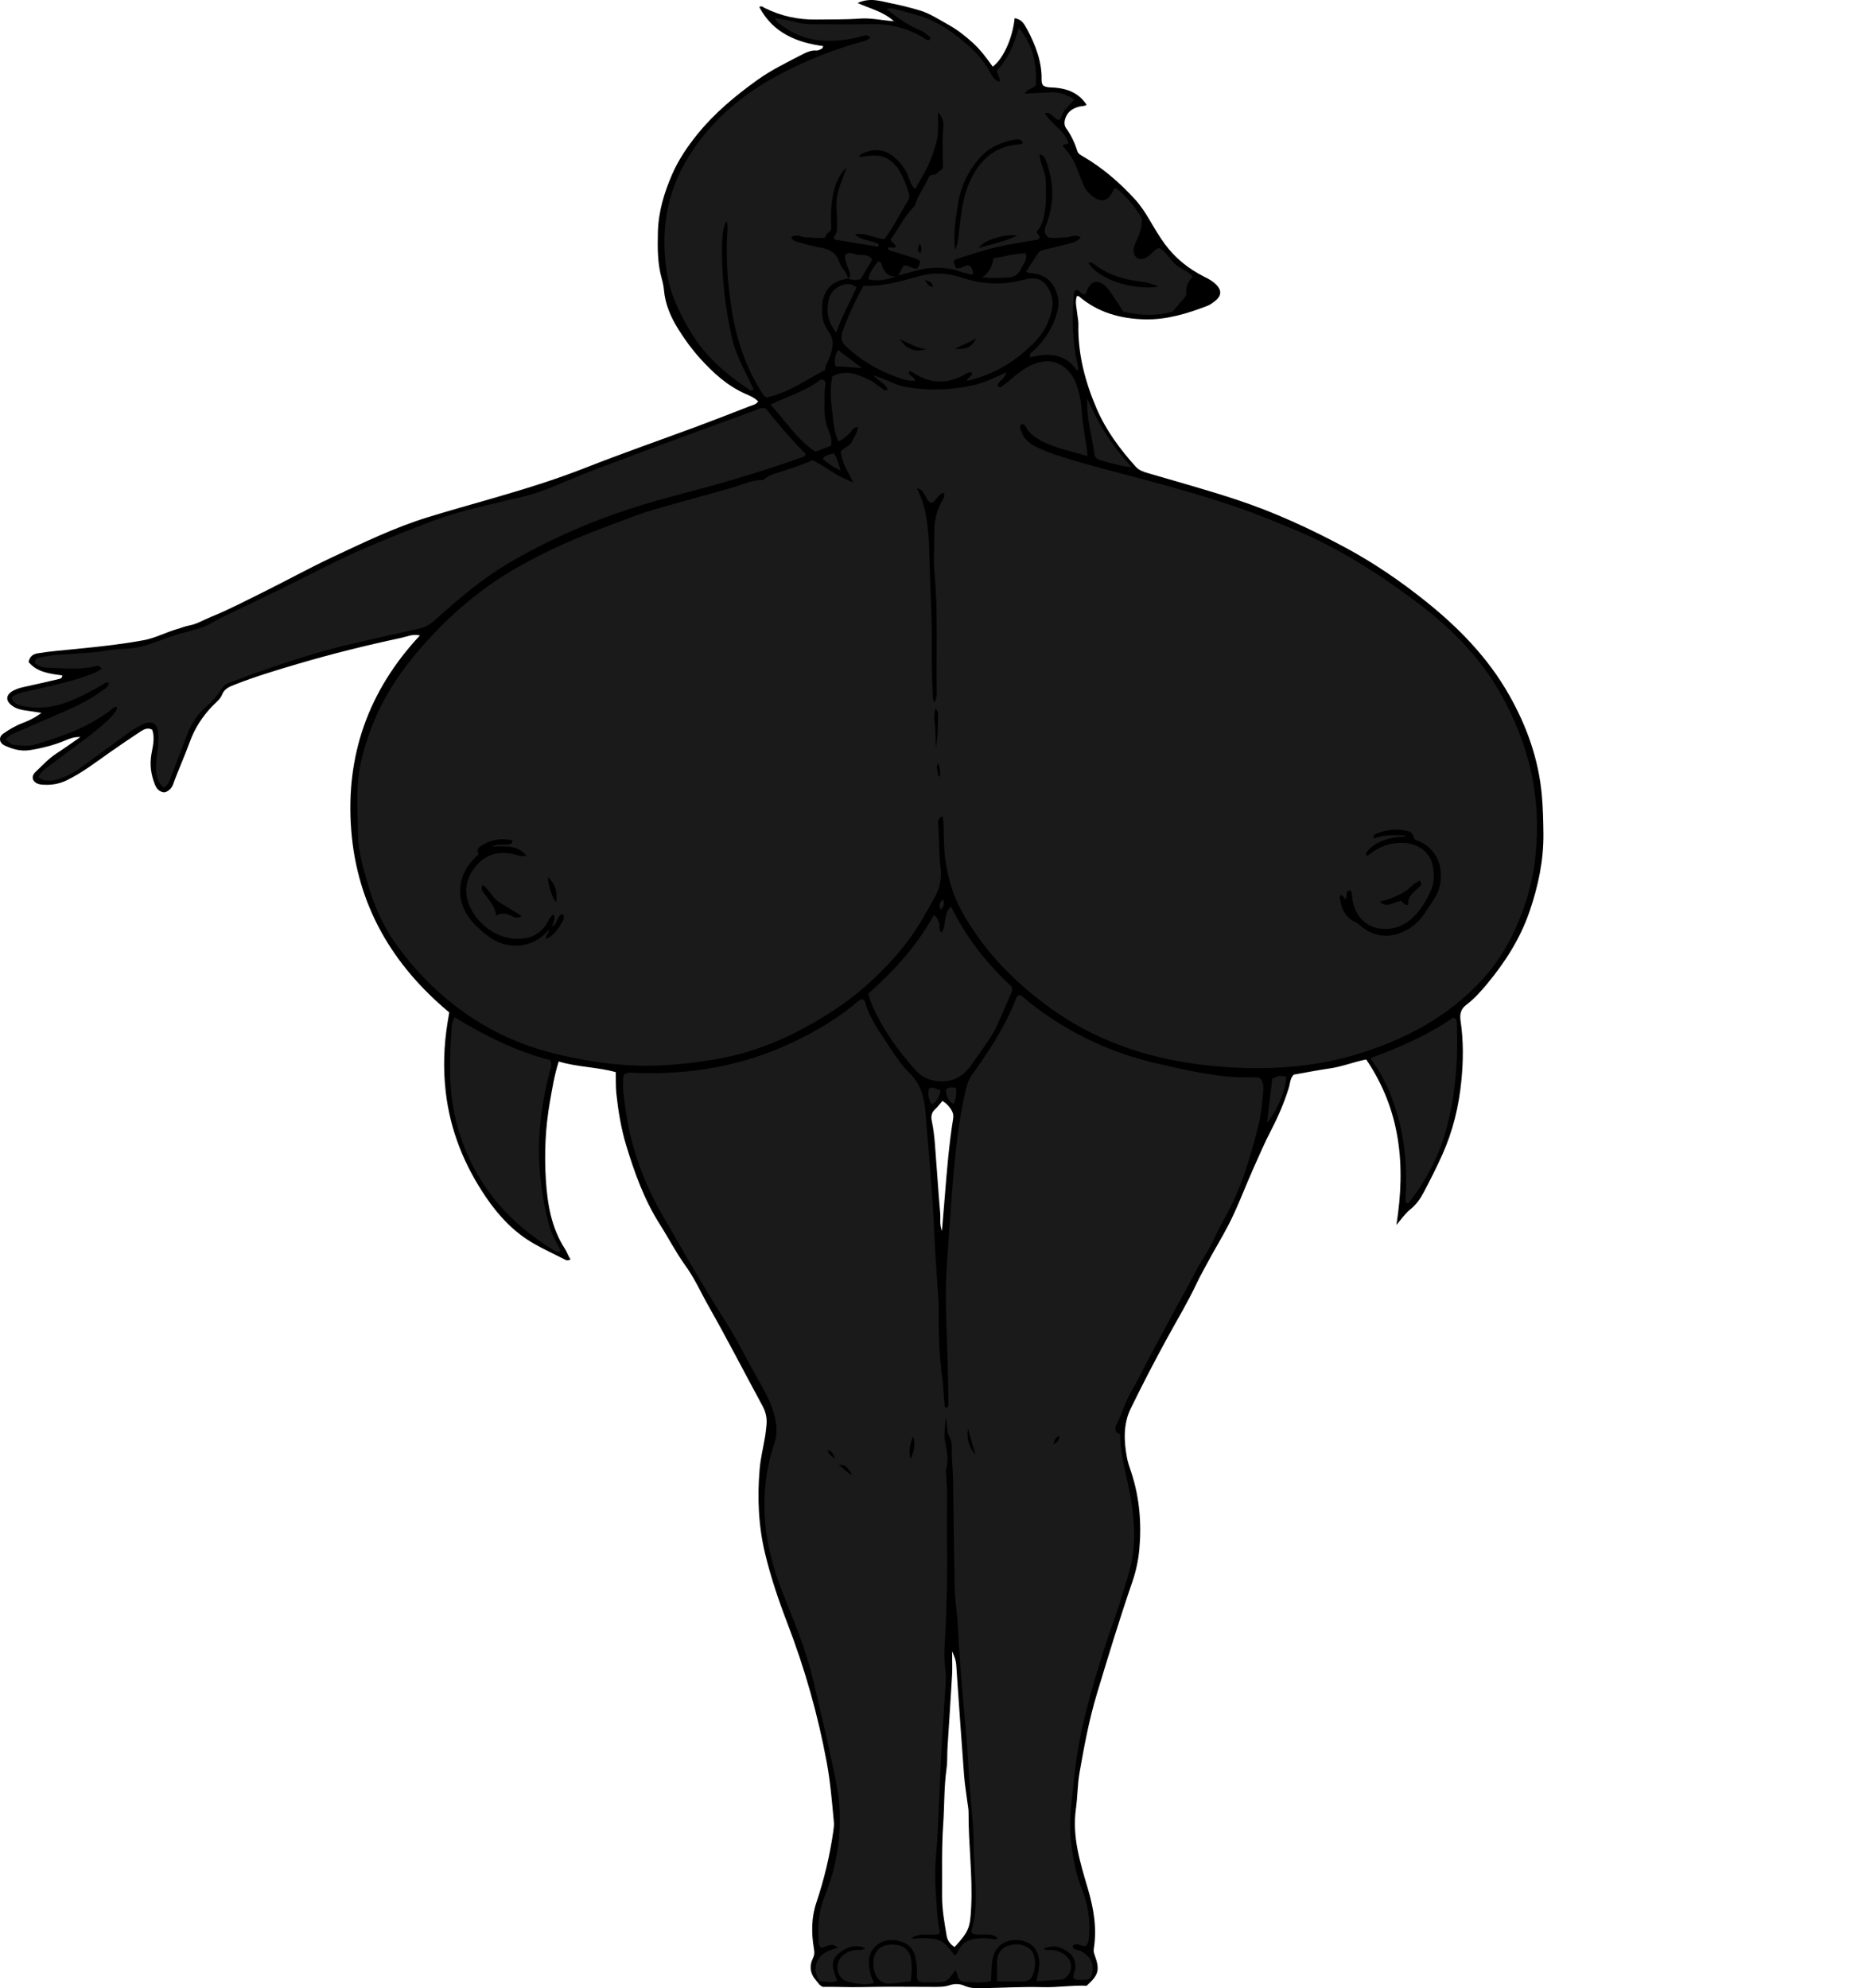 <?xml version="1.0" encoding="utf-8"?>
<!-- Generator: Adobe Illustrator 24.1.2, SVG Export Plug-In . SVG Version: 6.00 Build 0)  -->
<svg version="1.1" id="Layer_1" xmlns="http://www.w3.org/2000/svg" xmlns:xlink="http://www.w3.org/1999/xlink" x="0px" y="0px"
	 width="1590.76" height="1691.54" viewBox="0 0 1590.76 1691.54" style="enable-background:new 0 0 1590.76 1691.54;" xml:space="preserve">
<style type="text/css">
	.st0{fill:#1A1A1A;}
</style>
<g>
	<path d="M924.4,1689.38c-12.3-0.58-24.75,1.55-37.4,1.2c-17.28-0.48-34.59,0.55-51.89,0.92c-5.01,0.11-9.93,0.04-14.69-2.11
		c-4.08-1.84-8.7-1.78-12.73-0.44c-4.63,1.54-9.17,1.4-13.8,1.4c-20,0.02-40-0.36-59.99,0.15c-11.6,0.29-23.15-0.34-34-0.19
		c-3.03-1.27-3.98-3.55-5.51-5.25c-5.25-5.83-6.17-12.34-2.72-19.37c1.23-2.51,1.25-4.82,0.76-7.63
		c-2.29-13.18-2.3-26.48,1.97-39.22c6.68-19.93,11.53-40.22,14.49-60.99c0.37-2.62,0.7-5.32,0.45-7.93
		c-1.57-16.84-2.95-33.71-6.02-50.38c-7.49-40.65-18.76-80.18-33.59-118.77c-7.39-19.23-13.99-38.77-18.84-58.84
		c-5.76-23.85-6.77-48.05-4.65-72.36c0.81-9.22,3.09-18.31,4.61-27.48c0.54-3.28,0.88-6.59,1.19-9.9
		c0.54-5.77-0.64-11.04-3.48-16.26c-15.24-28.05-29.78-56.48-45.53-84.23c-6.63-11.68-12.04-24.03-20.03-35.06
		c-7.98-11.01-14.21-23.26-21.54-34.76c-13.34-20.94-21.66-43.95-28.79-67.52c-4.35-14.37-6.74-29.09-8.36-43.94
		c-0.64-5.9-0.36-11.9-0.51-18.29c-16.12-4.47-32.51-4.2-48.52-9.06c-3.79,11.93-5.5,23.05-7.46,34.1
		c-3.91,22.06-4.89,44.38-3.47,66.61c1.31,20.52,4.64,40.91,16.31,58.81c1.77,2.72,2.57,6.08,4.69,8.6c-2.27,2-4,0.78-5.75-0.11
		c-8.3-4.22-16.77-8.14-24.87-12.71c-17.19-9.68-30.37-23.74-41.32-39.85c-18.39-27.06-30.38-56.56-34.22-89.39
		c-2.34-20.02-1.64-39.73,1.58-59.49c0.43-2.61,0.87-5.21,1.39-8.31c-48.61-40.48-78.45-91.43-83.39-155.25
		c-4.9-63.31,14.58-118.49,58.44-165.48c-6.14-1.49-11.06,1.03-15.99,2.08c-29.6,6.31-58.99,13.6-88.01,22.16
		c-18.15,5.36-36.32,10.8-53.96,17.79c-4.37,1.73-8.44,3.38-10.37,8.41c-1.44,3.73-4.88,6.25-7.68,9.12
		c-8.87,9.09-15.55,19.25-19.94,31.5c-4.35,12.12-9.85,23.89-14.17,36.09c-1.21,3.42-5.54,6.78-8.09,6.3
		c-3.5-0.67-5.76-2.99-7.11-6.33c-3.47-8.52-4.7-17.21-3.05-26.36c1.21-6.74,3.04-13.55,0.64-20.53c-3.99-2.16-7.26-0.26-10.27,1.73
		c-8.87,5.88-17.69,11.83-26.39,17.95c-11.69,8.23-23.03,16.99-35.97,23.29c-6.13,2.99-12.59,4.2-19.37,3.82
		c-1.33-0.08-2.68-0.11-3.96-0.43c-5.76-1.45-7.63-6.34-3.36-10.38c5.77-5.46,11.14-11.42,17.91-15.82
		c6.4-4.15,12.6-8.62,20.33-13.95c-5.88-0.23-9.51,1.52-13.19,3.04c-9.58,3.94-19.54,6.47-29.77,8.09
		c-7.59,1.21-14.57-0.74-21.29-3.83c-4.85-2.23-5.63-7.21-1.37-10.19c5.08-3.55,10.42-6.76,16.33-8.99
		c5.52-2.08,10.85-4.64,16.12-8.67c-4.3-0.66-8.6-1.44-12.92-1.96c-4.01-0.49-7.86-1.41-11.26-3.64c-6.72-4.41-6.47-9.92,0.61-13.5
		c2.67-1.35,5.48-2.27,8.46-2.9c10.08-2.13,20.1-4.52,30.13-6.84c1.29-0.3,2.57-0.72,2.81-2.97c-10.44-1.62-21.43-2.47-28.76-11.51
		c1.02-5.01,4.07-6.75,7.87-7.36c5.24-0.84,10.51-1.56,15.79-2.07c24.8-2.43,49.62-4.56,74.18-9.06c9.92-1.82,18.75-6.68,28.33-9.42
		c3.5-1,6.82-2.43,10.48-3.11c6.56-1.22,12.29-4.81,18.41-7.28c15.13-6.13,29.54-13.69,44.12-20.9
		c19.98-9.88,39.51-20.7,59.68-30.16c26.48-12.43,52.88-25.19,80.94-33.83c18.09-5.57,36.34-10.64,54.53-15.9
		c26.82-7.76,53.47-15.9,79.51-26.16c31.55-12.42,63.62-23.54,95.41-35.35c14.64-5.44,29.19-11.12,43.73-16.81
		c2.69-1.05,5.85-1.46,7.67-4.25c-3.11-3.22-7.22-4.84-11.12-6.58c-15.26-6.8-27.15-17.7-38.2-29.91
		c-6.97-7.7-13.01-15.99-18.48-24.73c-6.42-10.24-11.22-21.12-12.34-33.38c-0.3-3.28-0.97-6.57-1.87-9.74
		c-3.68-12.99-3.62-26.2-3.3-39.56c0.42-17.31,5.26-33.4,12.01-49.01c5.44-12.58,13.11-23.9,21.72-34.53
		c14.56-17.97,32.2-32.62,50.88-46.03c12.18-8.75,25.74-15.21,39-22.12c3.5-1.82,7.22-3.25,11.44-2.94
		c1.49,0.11,3.12-0.94,4.59-1.66c0.44-0.22,0.56-1.1,1.01-2.1c-22.97-3.11-42.81-11.37-54.33-33.14c1.72-1.58,3.14,0.02,4.39,0.64
		c13.97,7.01,28.74,10.16,44.34,9.9c12.29-0.21,24.59,0.1,36.88-0.81c9.33-0.69,18.51,1.51,28.83,2.27
		c-8.7-8.06-19.42-10.42-30.92-15.51c10.86-4.89,19.35-1.59,27.72,0.07c8.46,1.68,16.87,3.75,25.13,6.21
		c8.67,2.58,16.22,7.68,24.08,11.99c7.59,4.17,14.42,9.52,20.86,15.34c6.69,6.05,12.02,13.25,17.23,20.52
		c8.93-6.49,16.94-24.42,18.63-41.2c5.74,0.67,8.33,5.09,10.63,9.45c7.05,13.36,12.56,27.22,12.31,42.71
		c-0.02,0.99,0.05,2,0.25,2.97c0.13,0.62,0.56,1.18,1.01,2.07c3,2.07,6.76,1.53,10.33,1.88c10.68,1.04,20.04,4.51,26.7,14.61
		c-2,1.34-4.29,0.98-6.3,1.52c-4.96,1.34-9.13,3.6-11.35,8.79c-1.46,3.4-1.66,6.99,0.19,9.55c4.36,6.04,7.38,12.56,9.61,19.59
		c0.74,2.33,3,3.41,5.04,4.6c16.52,9.66,30.83,22.08,43.72,36.1c5.15,5.6,9.32,12.08,13.19,18.7c3.86,6.6,7.76,13.22,12.27,19.38
		c8.99,12.29,20.62,21.58,34.26,28.32c3,1.48,5.88,3.09,8.4,5.32c6.23,5.51,6.16,10.56-0.36,15.5c-1.84,1.39-3.79,2.81-5.92,3.63
		c-17.14,6.6-34.57,11.94-53.24,11.51c-20.87-0.49-40.02-5.82-56.19-19.7c-0.19-0.17-0.61-0.07-1.59-0.16
		c-1.86,5.04-0.15,10.22,0.31,15.23c0.26,2.93,1.02,5.86,0.95,8.87c-0.54,25.09,5.67,48.76,15.47,71.57
		c7.96,18.54,19.83,34.57,33.26,49.5c2.84,3.15,6.48,4.35,10.39,5.5c24.9,7.3,49.94,14.21,74.58,22.31
		c32.59,10.72,63.64,25,93.91,41.31c24.18,13.03,46.6,28.44,67.88,45.47c27.96,22.37,52.81,47.84,70.7,79.27
		c15.14,26.6,25.29,54.92,28.05,85.59c0.98,10.92,1.25,21.95,1.36,32.83c0.23,22.69-4.47,44.8-11.88,66.34
		c-7.92,23.01-20.74,43.05-36.18,61.6c-5.32,6.4-10.88,12.58-17.56,17.66c-4.63,3.52-5.75,7.71-4.83,13.88
		c2.52,16.83,2.31,33.91,0.64,50.82c-2.14,21.59-7.19,42.62-16.09,62.5c-4.89,10.92-10.31,21.63-15.9,32.22
		c-2.93,5.55-6.45,10.69-11.65,14.76c-4.06,3.18-7.01,7.76-11.63,13.06c8.12-50.9,3.47-97.8-25.68-140.78
		c-10.36,2-20.24,6.07-30.72,7.57c-10.19,1.47-20.31,3.49-30.86,5.33c-3.18,2.87-3.1,7.58-4.36,11.57
		c-3.83,12.09-8.69,23.65-14.54,34.91c-5.82,11.2-10.84,22.83-15.97,34.38c-7.01,15.8-12.98,32.12-20.92,47.43
		c-5.79,11.17-12.49,21.95-18.39,33.13c-2.8,5.3-5.79,10.5-8.33,15.92c-7.5,15.97-16.6,31.07-25.06,46.52
		c-10.86,19.85-21.29,39.95-31.19,60.29c-6.5,13.35-5.78,27.77-3.12,42.02c0.79,4.23,2.35,8.32,3.69,12.43
		c6.92,21.19,8.77,42.96,6.79,65.01c-0.86,9.57-2.9,19.04-6.06,28.21c-10.83,31.4-20.45,63.18-30.06,94.98
		c-6.66,22.03-10.8,44.48-14.76,67.01c-1.78,10.1-1.64,20.53-3.08,30.71c-3.38,23.83,3.69,46.12,10.23,68.3
		c4.97,16.86,7.76,33.58,4.94,50.99c-0.35,2.15,0.28,3.84,0.95,5.73C935.73,1675.98,934.57,1680.23,924.4,1689.38z M809.95,1404.82
		c0,8.37,0.29,14.37-0.05,20.33c-1.18,20.51-2.61,41-3.88,61.5c-0.37,5.97,0.01,12.02-0.81,17.92c-2.21,15.81-1.77,31.77-2.87,47.64
		c-1.4,20.2-0.79,40.55-0.94,60.84c-0.08,11.32,1.98,22.41,3.83,33.53c0.76,4.61,3.21,7.51,6.79,9.89
		c12.37-13.39,13.28-16.74,14.14-33.97c1.34-26.94-2.39-53.71-2.24-80.59c0.02-2.96-0.65-5.93-1.02-8.89
		c-0.94-7.55-2.23-15.07-2.79-22.64c-2.36-31.39-4.53-62.79-6.69-94.19C813.19,1412.84,812.16,1409.83,809.95,1404.82z
		 M801.66,936.63c-2.01,2.34-3.7,4.8-5.87,6.71c-3.41,3.01-4.02,6.26-3.07,10.69c1.37,6.45,2.08,13.08,2.62,19.68
		c1.57,19.49,2.76,39.02,4.46,58.5c0.39,4.45-0.71,9.1,1.47,15.08c0.94-11.23,1.77-20.76,2.53-30.29c1.73-21.81,3.54-43.61,7-65.22
		c0.54-3.36-0.26-5.76-2-8.32C806.93,940.72,804.73,938.41,801.66,936.63z"/>
	<path class="st0" d="M801.98,694.39c-3.91,1.7-4.2,3.91-3.97,6.36c1.18,12.59,0.51,25.27,2.18,37.87
		c1.2,9.11-1.15,18.15-5.66,25.99c-6.47,11.22-12.56,22.67-20.23,33.22c-8.07,11.09-17.08,21.18-26.85,30.79
		c-11.2,11.02-23.24,20.98-36.23,29.61c-31.61,20.99-65.59,36.89-103.32,43.09c-23.95,3.94-48.03,6.36-72.52,4.96
		c-20.71-1.18-40.82-4.49-60.96-9.3c-23.23-5.54-44.99-13.97-65.38-26.34c-29.49-17.89-53.82-41.26-73.53-69.38
		c-10.97-15.65-18.07-33.3-23.33-51.62c-3.58-12.46-7.3-24.97-7.55-38.09c-0.28-14.63-1.08-29.31-0.29-43.89
		c0.87-16,5.35-31.38,10.84-46.49c10.89-29.98,28.97-55.25,50.38-78.42c21.8-23.6,46.32-43.93,74.26-59.87
		c25.18-14.37,51.63-26.01,78.88-35.95c13.73-5.01,27.22-10.64,41.37-14.49c20.82-5.68,41.55-11.7,62.36-17.44
		c8.61-2.38,16.75-6.63,25.97-6.63c1.45,0,2.28-1.15,3.36-1.9c1.62-1.13,3.36-2.23,5.22-2.82c11.69-3.75,23.45-7.29,34.25-12.19
		c11.48,5.89,20.84,14.11,34.57,18.78c-4.76-9.74-10.02-17.09-10.56-26.54c3.15-2.98,8.07-4.35,10.08-8.96
		c1.55-3.54,4.19-6.67,4.39-11.48c-4.41,0.37-5.4,4.07-7.65,6.03c-2.5,2.19-4.84,4.55-8.7,6.27c-4.45-8.75-4.37-18.38-5.64-27.67
		c-1.26-9.23-1.5-18.47,0.29-27.7c11.63-6.03,21.77-1.72,31.7,3.06c3.55,1.71,6.54,4.57,9.9,6.71c1.52,0.97,2.79,3.1,5.65,1.57
		c-1.95-5.22-7.38-7.03-12.52-12.21c11.02,2.98,18.88,8.45,28.16,9.99c9.51,1.57,18.91,2.27,28.57,1.98
		c9.71-0.29,19.13-1.47,28.6-3.59c9.51-2.13,18.04-6.47,27.7-10.86c-0.53,5.68-6.93,6.99-7.07,11.65c1.93,1.86,3.32,0.54,4.55-0.42
		c3.67-2.87,7.25-5.84,10.84-8.81c4.63-3.84,9.53-7.18,15.17-9.46c18.06-7.29,31.28,3.01,36.42,17.33
		c2.61,7.27,4.1,14.84,4.57,22.44c0.65,10.68,2.54,21.13,4.25,31.64c0.31,1.9,0.31,3.84,0.54,6.86
		c-14.41-4.59-28.54-6.77-40.98-14.01c-4.6-2.68-8.88-5.94-11.44-10.87c-0.62-1.19-1.28-2.33-3.09-2.4
		c-1.95,0.48-2.13,2.23-1.64,3.81c2.03,6.59,5.66,11.57,12.2,14.88c11.08,5.61,22.87,9.12,34.61,12.64
		c17.82,5.33,35.89,9.79,53.86,14.61c29.22,7.83,58.37,15.84,86.94,25.86c15.09,5.29,29.77,11.51,44.55,17.55
		c37.59,15.37,71.47,37.1,103.8,61.12c30.39,22.58,56.89,49.26,75.05,83.09c18.08,33.67,28.55,69.33,28.57,107.92
		c0.01,20.5-2.06,40.62-8,60.15c-8.22,26.99-20.44,51.74-40.14,72.7c-28.46,30.28-63.62,48.88-102.59,61.05
		c-27.78,8.68-56.34,12.46-85.55,12.54c-27.77,0.07-55.16-2.54-82.16-8.65c-24.09-5.44-47.25-13.93-68.96-25.68
		c-17.29-9.35-33.2-21.02-48.14-33.82c-21.66-18.56-39.73-40.13-53.7-65.16c-7.78-13.93-11.89-28.78-14.11-44.4
		c-1.36-9.62-1.15-19.26-1.41-28.91C802.66,699.84,802.3,697.59,801.98,694.39z M469.87,788.23c-0.12-3.28,3.53-6.3,0.87-10.4
		c-3.49,2.68-4.38,6.45-6.5,9.33c-5,6.78-11.28,10.69-19.98,11.41c-20.21,1.68-36.5-11.27-43.82-25.72
		c-5.91-11.66-4.9-23.62,2.77-33.99c7.85-10.61,18.75-15.16,32.34-12.48c3.73,0.73,7.48,2.8,12.32,1.54
		c-4.74-5.56-10.44-7.54-16.81-7.86c-4.31-0.21-8.65-0.01-12.98,0.01c4.69-2.25,9.77-1.16,14.66-1.69c1.76-0.19,3.23-0.68,3.07-3.41
		c-9.73-2.38-18.74-0.55-27.07,4.99c-2.5,1.67-3.45,3.96-1.4,6.72c-19.89,16.51-21.36,41.75-3.35,59.93
		c3.71,3.75,7.78,7.21,12,10.39c15.1,11.39,38.05,10.19,50.68-5.98c1.44,2.8-3.71,4.34-1.74,7.89c5.83-3.28,9.5-7.81,12.37-12.97
		c1.33-2.4,3.56-4.92,1.68-8.17c-2.5-0.16-3.23,1.7-4.23,3.34C473.25,783.57,472.86,786.79,469.87,788.23z M1140.65,761.66
		c-0.36,0.54-1.06,1.11-1,1.56c1.27,8.82,3.91,16.79,12.83,21.02c2.07,0.98,3.99,2.44,5.74,3.94c15.51,13.31,35.11,7.98,46.98-3.15
		c6.2-5.81,9.89-13.3,14.66-20.08c9.73-13.85,8.7-40.05-12.58-49.16c-1.7-0.73-4.09-1.11-4.55-3.36c-1.05-5.18-5.44-5.59-9.2-6.14
		c-8.04-1.17-15.91,0.08-23.41,3.26c-1.2,0.51-2.29,1.28-1.58,3.76c8.72-3.17,17.8-3.01,27.7-2.58c-2.81,1.95-5.16,0.99-7.34,1.31
		c-9.75,1.42-18.83,4.26-25.57,12.02c-0.98,1.13-2.44,2.45-0.13,4.07c1.83-1.32,3.67-2.72,5.58-4.04c7.69-5.28,16.35-7.34,25.5-6.99
		c12.14,0.46,22.13,8.04,24.31,18.6c1.42,6.86,1.91,14.06-0.89,20.67c-4.42,10.46-10.19,20.2-19.42,27.25
		c-15.76,12.03-43.02,8.88-47.71-17.69c-0.49-2.8,0.17-5.95-1.9-8.56c-4.64,0.51-2.38,5.29-3.95,7.41
		C1142.6,764.05,1142.8,761.46,1140.65,761.66z M794.74,597.92c2.75-5.2,2.11-8.91,2.06-12.42c-0.44-32.91,1.12-65.84-1.9-98.73
		c-1.03-11.2,0.09-22.59-0.1-33.89c-0.15-9.21,1.75-17.81,6.06-25.93c1.19-2.24,3.22-4.33,2.05-7.54
		c-5.45,0.52-6.14,7.68-10.99,8.33c-3.07-1.54-3.81-4.25-5.13-6.51c-1.41-2.41-2.52-5.07-6.91-5.75c4.81,9.24,7.29,18.16,8.51,27.34
		c1.05,7.89,1.89,15.86,2.04,23.8c0.59,29.93,2.69,59.81,2.22,89.77c-0.19,12.3,0.49,24.61,0.83,36.92
		C793.53,594.27,793.99,595.2,794.74,597.92z M422.05,779.03c4.67-2.7,8.59-1.97,12.56-0.03c2.59,1.26,5.37,2.88,9.12,0.37
		c-6.13-3.81-11.85-7.61-17.81-10.99c-6.55-3.72-9.43-11-15.2-15.63c-2.4,3.78,0.19,6.07,1.87,8.32
		C416.54,766.36,421.14,771.21,422.05,779.03z M1207.8,749.18c-5.69,2.33-9.31,7.83-14.78,10.63c-5.91,3.02-11.91,5.7-19.32,7.21
		c6.84,6.58,12.16-0.68,18.65-0.29c1.22,0.52,1.55,4.03,5.74,2.95c-1.13-6.98,4.36-10.57,8.98-14.83
		C1208.42,753.61,1210.01,751.92,1207.8,749.18z M795.93,602.45c-2.22,7.21-0.6,12.42-0.32,17.65c0.29,5.41,0.3,10.83,0.43,16.25
		c1.87-9.97,1.9-19.89,1.82-29.82C797.85,605.7,797.11,604.88,795.93,602.45z M466.06,746.15c0.23,7.37,3.71,17.96,7.09,21.58
		C474.26,757.89,472.3,751.95,466.06,746.15z M797.78,649.48c-1.35,2.66-0.56,4.56-0.19,6.42c0.31,1.55-0.41,3.51,1.8,5.13
		C799.78,656.8,800.13,653.31,797.78,649.48z"/>
	<path class="st0" d="M743.53,1687.11c-7.99,2.02-15.63,0.44-22.87-1.4c-9.08-2.31-11.15-16.06-3.75-22.11
		c3.38-2.77,7.3-4.56,11.85-4.74c2.24-0.09,4.68,0.73,7.36-1.6c-9.05-3.29-16.36-0.63-22.77,4.76c-8.19,6.88-4.19,14.99-1.12,23.13
		c-5.14,2.37-9.93,0.22-15.05,0.4c-3.88-6.27-4.88-12.25-0.97-18.79c3.42-5.73,9.45-7.62,16.49-9.8c-6.24-5.32-9.92-0.09-13.97,0.08
		c-1.48-1.05-2.35-2.48-2.44-4.2c-0.64-13.37-0.17-26.42,5.06-39.23c10.48-25.64,14.86-52.53,12.44-80.15
		c-1.04-11.87-3.89-23.62-6.35-35.33c-4.99-23.74-10.6-47.34-16.26-70.93c-6.01-25.07-16.06-48.48-25.42-72.22
		c-9.37-23.77-15.34-48.26-15.51-73.79c-0.11-17.96,2.54-35.75,8.37-52.89c3.14-9.23,2.02-18.19-0.75-27.27
		c-3.24-10.6-8.85-19.98-14.2-29.53c-8.94-15.95-17.02-32.44-26.85-47.82c-18.99-29.72-36.32-60.43-53.91-90.94
		c-12.06-20.92-21.15-43.66-26.84-67.47c-2.64-11.04-4.1-22.25-5.53-33.47c-0.75-5.9-0.78-11.86,0.05-17.46
		c3.53-2.51,6.92-1.73,10.17-1.6c46.64,1.85,91.46-5.93,133.76-26.06c18.65-8.88,36.5-19.24,52.55-32.43
		c2.02-1.66,3.82-3.73,6.88-4.17c0.58,0.62,1.6,1.21,1.81,2.01c3.9,14.83,13.28,26.71,21.35,39.23c5.03,7.81,10.48,15.62,17.05,22.1
		c9.32,9.2,12.02,20.52,13.09,32.58c2.15,24.18,4.04,48.39,5.78,72.6c1.05,14.6,1.53,29.23,2.4,43.85
		c0.89,14.93,1.95,29.85,2.92,44.78c0.13,1.99,0.24,4,0.22,5.99c-0.27,19.63,0.3,39.2,2.94,58.7c1.06,7.83,1.35,15.75,2.01,23.63
		c0.08,0.96,0.31,1.87,1.41,2.24c2.37-1.07,1.85-3.33,1.83-5.16c-0.17-19.97-0.73-39.92-1.49-59.88
		c-0.75-19.95-1.16-39.94,0.42-59.9c1.2-15.25,1.99-30.54,3.15-45.79c2.57-33.83,5.13-67.66,12.93-100.82
		c0.94-3.97,2.19-7.63,4.54-10.95c14.81-20.95,29.12-42.18,38.21-66.42c0.32-0.85,1.24-1.49,1.74-2.07
		c2.63-0.51,3.79,1.35,5.28,2.58c33.45,27.59,71.4,46.01,113.65,55.62c11.66,2.65,23.32,5.35,35.07,7.47
		c13.07,2.36,26.24,4.21,39.6,4.07c3.97-0.04,8-0.47,12.09,0.83c3.71,4.14,2.79,9.36,2.33,14.16c-0.82,8.6-1.64,17.32-3.74,25.66
		c-6.88,27.42-14.69,54.48-28.9,79.37c-6.07,10.64-10.51,22.31-17.22,32.62c-6.01,9.23-10.64,19.15-15.93,28.72
		c-10.46,18.91-20.62,38-30.83,57.05c-5.03,9.39-9.47,19.12-14.95,28.23c-5.36,8.9-7.92,18.94-12.61,28.09
		c-1.43,2.79-2.7,6.46,1.86,8.39c1.15,0.49,0.98,1.61,1,2.58c0.25,18.15,6.29,35.31,9.09,53.02c2.72,17.16,4.18,34.51,0.94,51.65
		c-2.15,11.38-6.16,22.42-9.46,33.58c-4.15,14.04-9.6,27.67-14,41.6c-11.24,35.54-21.83,71.41-25.55,108.61
		c-1.81,18.11-5.02,36.3-3.01,54.73c1.55,14.29,3.98,28.34,9.35,41.72c4.92,12.26,7.1,24.9,6.22,38.09c-0.24,3.6,0,7.31-2.69,10.17
		c-3.89,1.27-7.64-3.71-11.36,0.01c0.1,1.99,1.25,3.04,3.08,3.31c3.82,0.55,6.79,2.59,9.47,5.18c4.92,4.75,4.98,10.63,3.69,16.7
		c-0.45,2.09-2.17,3.36-4.36,3.53c-3.62,0.29-7.28,0.82-10.92-0.71c-1.15-3.47,1.16-6.4,1.33-9.65c0.32-5.98-1.92-10.27-6.75-13.52
		c-7.03-4.73-12.28-5.45-20.25-2.62c1.92,2.02,4.39,1.18,6.62,1.23c4.19,0.09,7.81,1.69,11.1,3.99c7.15,5.01,7.62,13.92,1.07,19.66
		c-0.94,0.82-2.3,1.52-3.52,1.62c-6.85,0.57-13.72,0.93-21.31,1.41c1.01-6.07,2.78-11.4,2.34-17.07
		c-0.79-10.12-6.51-16.43-16.86-17.81c-10.3-1.37-19.21,3.89-22.09,12.96c-2.16,6.78-1.48,13.84-2.1,21.65
		c-7.75,2.14-15.67,1.06-23.52,0.79c-1.79-0.06-2.79-1.42-3.88-2.77c-1.68-2.07-0.8-5.19-3.04-6.99
		c-7.28,10.25-7.28,10.3-20.97,10.12c-3.57-0.05-7.33,0.69-10.46-1.28c-1.85-2.69-1.08-5.44-1.06-8.01
		c0.03-4.04-0.62-7.94-1.43-11.87c-1.59-7.72-6.4-12.21-13.87-14c-7.61-1.83-14.87-0.67-20.43,4.91c-6.64,6.67-5.86,15.14-3.8,23.46
		C741.19,1682.11,742.46,1684.45,743.53,1687.11z M775.08,1649.48c7.2-0.61,13.97-1.11,20.94,0.32c8.01,1.65,11.48,8.24,16.33,14.04
		c1.18-1.55,2.22-2.45,2.68-3.59c3.35-8.32,10.32-10.78,18.36-11.3c3.3-0.22,6.65,0.08,9.95,0.39c1.82,0.17,3.63,1.63,5.4-0.49
		c-6.43-5.9-14.99-0.87-21.93-4.12c-0.1-1.18-0.47-2.24-0.21-3.11c2.96-9.66,3.52-19.57,3.5-29.6c-0.03-13.65-1.67-27.28-1.78-40.81
		c-0.19-23.03-3.53-45.74-4.57-68.66c-0.96-21.24-3.41-42.41-5.07-63.61c-1.33-16.9-2.88-33.8-3.56-50.74
		c-0.5-12.66-2.7-25.16-2.98-37.78c-0.67-30.62-0.95-61.24-1.38-91.86c-0.01-0.67,0.01-1.33-0.03-2
		c-0.33-5.64-0.59-11.29-1.02-16.93c-0.45-5.84,1.12-11.78-2.15-17.49c-2.7-4.73-1.28-10.66-3.14-15.86
		c-0.18,7-1.78,13.89-0.41,20.86c1.47,7.49,3.19,14.95,0.83,22.64c-0.55,1.81,0,3.96,0.1,5.96c0.24,4.98,0.72,9.96,0.74,14.94
		c0.03,12.66-0.42,25.32-0.18,37.97c0.58,30.63-0.1,61.22-1.96,91.8c-0.36,5.96-0.39,11.96,0.41,17.95
		c0.56,4.27,0.77,8.65,0.52,12.94c-1.04,18.26-2.45,36.5-3.46,54.76c-0.97,17.6-1.57,35.22-2.42,52.83
		c-0.61,12.62-1,25.28-2.19,37.85c-1.17,12.32-1.08,24.52-0.11,36.84c0.76,9.61,0.83,19.26,3.05,28.71c0.2,0.84-0.31,1.85-0.52,2.94
		C790.88,1647.5,782,1643.16,775.08,1649.48z M829.85,1237.65c-2.15-7.38-4.3-14.76-6.45-22.15
		C822.14,1223.86,824.18,1231.27,829.85,1237.65z M776.51,1222.08c-1.6,5.81-4.22,11.38-1.92,19.12
		C777.89,1233.89,779.04,1228.12,776.51,1222.08z M724.98,1254.67c-5.56-8.26-5.56-8.26-11.93-8.33
		C718.07,1248.78,719.93,1252.94,724.98,1254.67z M901.05,1221.49c-3.57,1.46-4.02,3.91-4.88,7.28
		C899.8,1227,901.05,1225.02,901.05,1221.49z M704.08,1233.75c0.87,3.48,2.65,4.72,6.27,7.18
		C708.68,1236.53,707.7,1234.47,704.08,1233.75z"/>
	<path class="st0" d="M721.42,237.02c-13.17,1.5-21.25,9.83-22,22.58c-0.42,7.08-0.07,13.99,4.08,20.14
		c0.37,0.55,0.52,1.25,0.93,1.77c5.7,7.29,4.09,15,1.14,22.67c-1.41,3.68-3.64,7.03-3.75,10.53c-16.84,8.94-31.82,19.71-49.71,23.49
		c-2.96-1.64-4.03-4.16-5.41-6.41c-13.05-21.33-20.64-44.62-24.39-69.21c-3.37-22.09-5.09-44.29-3.49-66.65
		c0.16-2.27-0.11-4.58-0.24-6.86c-0.01-0.17-0.48-0.31-0.73-0.46c-3.82,5.86-4.56,22.36-2.78,48.46
		c1.11,16.32,3.76,32.35,7.06,48.33c3.41,16.52,12,30.9,19.01,45.84c-2.55,2-4.13,0.03-5.57-0.94
		c-19.19-12.95-36.19-27.94-48.27-48.23c-9.47-15.91-17.34-32.3-20.13-50.67c-5.28-34.7-0.32-67.46,18.47-97.83
		c19.33-31.23,46.15-53.7,78.31-70.67c23.08-12.18,47.12-21.6,72.29-28.3c1.22-0.32,2.29-1.21,3.39-1.9c0.2-0.12,0.16-0.62,0.3-1.29
		c-2.16-2.09-4.75-1.14-7.12-0.49c-10.68,2.97-21.52,4.27-32.59,3.67c-14.83-0.8-27.65-6.6-39.05-15.84
		c-0.68-0.55-0.94-1.63-1.97-3.5c7.23,1.45,13.62,2.5,19.87,4.07c4.6,1.15,9.2,1.27,13.86,1.27c15.66,0,31.33,0.35,46.98-0.1
		c16.09-0.46,31,2.93,44.88,11.1c1.83,1.08,3.46,3.25,6.06,2.29c1.3-1.61,0.09-2.64-0.85-3.34c-2.38-1.79-4.74-3.85-7.45-4.93
		c-10.32-4.09-19.09-10.57-28.55-17.89c2.58-0.92,4.67-0.76,6.68-0.2c9.27,2.62,18.78,4.64,27.71,8.14
		c14.08,5.52,25.97,14.72,37.17,24.76c6.76,6.06,12.24,13.14,16.69,21.04c1.88,3.35,3.6,6.94,7.85,8.11c1.2-2.1-0.14-3.43-0.65-4.88
		c-0.43-1.22-0.96-2.4-1.7-4.24c9.45-10.1,15.18-22.34,18.82-36.92c12.6,15.17,15.48,31.65,14.59,48.62c-2.45,3.9-7.43,3-9.43,7.46
		c7.59-0.36,14.64-0.62,21.68-1.06c7.26-0.45,13.7,1.69,20.51,6.06c-2.61,2.89-4.86,5.59-7.34,8.06c-2.67,2.64-3.24,6.45-4.99,9.26
		c-5.38,0.33-6.32-7.32-12.84-5.69c5.83,9.73,16.89,14.7,20.15,25.46c-1.12,1.86-3.27,0.09-5.01,2.29
		c4.87,5.33,9.32,11.36,11.93,18.52c1.82,5,3.9,9.9,5.92,14.82c1.83,4.46,4.95,7.92,8.9,10.54c6.88,4.56,12.22,2.88,15.84-4.8
		c0.56-1.19,0.86-2.51,2.7-3.2c8.18,6.07,14.52,14.11,20.37,22.63c2.08,3.03,1.96,6.27,1.48,9.59c-0.72,5-2.75,9.53-4.87,14.09
		c-2.8,6.01-2.33,10.48,0.69,12.92c3.2,2.59,6.88,1.68,12.33-3.06c1.99-1.73,3.51-4.03,6.78-5.19c5.52,2.73,8.53,8.63,12.85,13.03
		c4.51,4.59,11.02,6.11,15.9,11.17c-3.33,4.03-6.14,8.09-5.57,13.42c0.26,2.5-1.12,4.41-2.7,6.22c-3.06,3.49-6.04,7.04-8.98,10.48
		c-13.87,3.77-27.65,3.46-41.91-0.14c-3.06-4.68-6.24-9.73-9.61-14.66c-1.68-2.46-3.45-4.95-5.6-6.98
		c-6.43-6.06-12.78-4.29-15.74,4.17c-0.32,0.91-0.8,1.76-1.21,2.64c-3.78,1.18-4.67-3.56-7.74-3.53c-1.52,0.41-1.98,1.57-2.09,2.96
		c-1.67,20.34-1.53,40.58,3.2,60.58c0.36,1.54,1.01,3.2-0.38,5.23c-10.1-14.88-24.45-15.4-40.11-11.41
		c-0.86-3.39,1.61-4.38,3.13-5.81c9.65-9.12,16.55-19.84,19.95-32.83c1.59-6.08,1.36-11.7-0.88-17.55
		c-3.28-8.6-9.34-13.52-18.26-15.12c-2.26-0.41-4.7,0.13-7.34-1.68c3.36-5.15,6.7-10.35,10.13-15.49c1.39-2.08,3.63-2.66,5.97-3.21
		c7.11-1.67,14.17-3.57,21.26-5.32c3.21-0.79,6.3-1.73,9.14-5.07c-4.89-3.24-9.22,0.14-13.43,0.06c-4.64-0.08-9.28,1.08-14.12-0.04
		c-3.65-2.71-3.85-5.83-2.07-10.24c7.02-17.37,7.01-35.02,0.86-52.69c-1.09-3.12-1.75-6.54-6.22-7.92c0.1,7.85,5.01,14.3,5.12,21.93
		c0.11,7.63,0.79,15.24-0.21,22.84c-1,7.6-1.79,15.28-7.5,21.22c0.24,2.02,2.93,2.78,2.59,5.05c-0.26,1.2-1.25,1.61-2.19,1.78
		c-11.12,2.01-22.36,3.48-33.34,6.07c-11.31,2.67-22.42,6.23-33.5,9.78c-4.79,1.53-4.68,2.05-2.07,8.29c3.83,1,6.73-2.36,10.53-2.43
		c3.12,1.31,3.49,4.32,4.2,7.15c-0.7,0.33-1.35,0.93-1.83,0.81c-3.22-0.77-6.46-1.52-9.59-2.6c-13.07-4.49-26.12-4.07-39.22-0.22
		c-4.46,1.31-8.98,2.42-13.47,3.62l0.17,0.17c1.52-2.91,3.04-5.82,4.39-8.43c4.69-1.25,7.72,3.15,11.82,2.25
		c3.24-5.66,3.25-6.63-1.06-8.24c-5.59-2.1-11.37-3.71-17.07-5.52c-2.47-0.78-5.34-0.69-7.09-3.29c1.89-2.57,5.2,0.99,7-1.65
		c-0.37-2.53-3.72-2.65-4.43-6.08c6.52-8.31,10.98-18.81,19.03-26.9c0.89-0.9,1.74-2.07,2.07-3.27c2.07-7.5,7.29-13.41,10.21-20.48
		c0.88-2.12,2.04-4.42,4.9-4.33c3.55,0.1,4.6-3.69,7.39-4.26c0.35-0.89,0.79-1.5,0.8-2.11c0.21-10.91-0.8-21.8,0.37-32.74
		c0.45-4.21,0.16-9.2-4.36-13.86c-0.4,8.78,0.71,16.33-1.13,23.75c-1.77,7.14-4,14.14-7.08,20.75c-3.21,6.89-7.28,13.37-11.32,20.68
		c-3.6-3.21-4.5-7.17-5.84-10.67c-2.45-6.43-6.43-11.61-11.49-16.07c-8.75-7.73-19.2-8.42-30.16-2.03c0.69,2.6,2.47,1.1,3.83,1
		c2.98-0.23,5.95-0.66,8.93-0.72c7.92-0.16,14.17,3.35,18.91,9.45c5.18,6.67,7.81,14.62,10.43,22.52c0.76,2.29,0.51,4.52-0.85,6.68
		c-6.72,10.67-12.12,22.17-19.99,32.6c-8.09-0.84-15.51-5.86-25.05-4.22c6.24,5.92,14.41,4.58,20.31,8.49
		c0.26,1.34-0.72,2.02-1.64,1.87c-11.79-1.89-23.57-3.87-35.33-5.89c-0.54-0.09-0.97-0.81-1.45-1.24c3.13-5.75,3.16-5.75,2.96-14.38
		c-0.09-3.98-0.32-7.97-0.49-11.95c-0.26-6.38,0.69-12.56,2.99-18.54c1.74-4.53,3.35-9.12,5.56-15.14
		c-10.24,9.03-14.47,27.37-12.97,51.58c-0.6,3.44-4.99,4.34-4.97,7.85c-5.62,1.21-10.56-0.14-15.51-0.02
		c-4.41,0.11-8.76-3.3-13.57-0.43c0.94,3.51,4.01,3.82,6.26,4.49c6.36,1.88,12.81,3.63,19.35,4.72c7.66,1.28,13.05,5.11,15.34,12.41
		c1.62,5.17,6.67,8.39,7.26,13.97L721.42,237.02z M812.57,212.62c2.74-5.97,2.69-12.29,3.52-18.47c1.63-12.16,2.72-24.46,7.32-36
		c7.94-19.92,20.92-33.68,43.68-35.35c1.08-0.08,2.69,0.04,2.94-1.93c-2.04-3.04-5.31-2.44-8.01-1.91
		c-11.34,2.22-21.42,6.99-29.1,15.95c-9.75,11.36-15.94,24.45-18.08,39.27C813.01,186.9,810.58,199.64,812.57,212.62z M985.6,243.86
		c-5.33-2.36-8.92-3.46-12.9-3.92c-14.59-1.69-28.58-5.3-40.7-14.22c-1.67-1.23-3.36-3.1-6.06-2.04
		C933.91,237.18,962.78,247.28,985.6,243.86z M865.41,200.44c-11.19-1.67-28.48,3.99-33,10.43
		C844.02,207.87,854.98,205.19,865.41,200.44z M782.42,207.34c-1.87,3.53-2.38,5.73,0.33,8.08
		C784.33,212.81,784.39,210.75,782.42,207.34z"/>
	<path class="st0" d="M139.29,670.07c-6.37-5.52-6.78-12.54-6.53-19.55c0.2-5.64,1.38-11.23,1.77-16.87
		c0.27-3.96,0.43-8.06-0.24-11.93c-1.14-6.54-5.6-8.6-11.68-6c-5.24,2.23-9.98,5.29-14.57,8.65c-13.16,9.65-26.34,19.26-39.57,28.81
		c-5.97,4.31-12.39,7.85-19.54,9.81c-5.48,1.51-10.93,2-16.41-1.59c2.08-4.63,5.66-7.03,9.05-9.64
		c15.29-11.78,31.33-22.59,45.97-35.22c3.79-3.28,7.46-6.66,10.41-10.74c0.91-1.26,1.96-2.61,1.49-4.45
		c-0.96,0.09-1.71-0.07-2.08,0.23c-19.66,16.27-43.14,24.5-67.06,31.73c-5.86,1.77-11.91,1.01-17.87,0.49
		c-2.79-0.24-2.77-0.46-7.51-4.8c2.42-3.37,6.16-4.79,9.71-6.35c14.02-6.13,28.13-12.07,42.12-18.26
		c10.36-4.58,20.49-9.65,29.63-16.46c2.5-1.86,5.84-3.08,6.15-6.99c-2.71-0.92-4.38,1.14-6.3,2.19c-9.04,4.94-18.04,9.98-27.68,13.7
		c-13.34,5.14-26.97,6.91-41.07,3.28c-3.84-0.99-6.53-2.71-7.58-7.06c3.93-2.76,7.97-3.79,12.19-4.73
		c17.51-3.93,35.13-7.48,52.1-13.5c4.28-1.52,8.65-2.92,12.18-5.98c-1.33-2.85-3.49-2.48-5.23-2.04
		c-13.5,3.35-27.14,1.61-40.74,1.22c-4.05-0.12-7.69-1.47-10.67-3.87c-0.28-3.68,2.31-4.4,4.38-4.83c4.86-1.01,9.81-1.8,14.76-2.21
		c10.19-0.84,20.41-1.18,30.59-2.11c8.59-0.78,17.13-2.96,25.71-3.01c17.87-0.12,33.15-9.06,49.77-13.35
		c4.5-1.16,8.92-2.65,13.43-3.79c4.53-1.14,8.52-3.12,12.62-5.45c9.53-5.42,19.64-9.81,29.52-14.6c9.58-4.65,19.19-9.24,28.76-13.91
		c24.22-11.82,47.95-24.68,72.75-35.26c18.97-8.09,38.15-15.7,57.45-22.96c18.07-6.8,36.99-10.83,55.66-15.59
		c7.07-1.8,14.26-3.15,21.34-4.93c12.61-3.18,24.56-8.34,36.46-13.35c16.88-7.11,34.04-13.43,51.16-19.84
		c35.82-13.4,71.75-26.51,107.68-39.64c2.73-1,5.31-3,9.51-1.89c10.53,12.99,21.68,26.55,34.13,38.7c-0.44,2.44-2.42,2.59-3.81,3.09
		c-30.7,10.96-61.86,20.41-93.41,28.66c-28.97,7.57-57.82,15.82-85.6,27.01c-24.05,9.69-47.37,20.91-69.84,34.16
		c-23.18,13.66-43.23,30.92-63.01,48.72c-3.85,3.46-7.8,5.85-12.91,6.95c-19.17,4.15-38.29,8.58-57.41,12.97
		c-27.28,6.26-53.83,14.97-80.23,24.15c-7.85,2.73-15.49,6.04-23.37,8.64c-3.42,1.13-5.75,2.9-7.6,5.88
		c-3.52,5.68-7.86,10.6-12.98,15.02c-7.4,6.39-12.65,14.5-16.12,23.71c-4.58,12.14-9.22,24.26-13.92,36.36
		C144.01,664.44,143.22,667.81,139.29,670.07z"/>
	<path class="st0" d="M822.39,324.07c1.28-3.48,4.52-3.75,4.69-6.66c-2.85-1.79-4.96,0.51-7.04,1.59
		c-4.17,2.17-8.47,3.94-13.03,4.84c-9.9,1.95-19.16-0.02-27.75-5.23c-1.91-1.15-3.52-3.03-6.29-2.59c-0.17,4.19,5.09,4.11,5.45,7.94
		c-6.18,0.4-11.8-1.73-17.34-3.8c-15.41-5.75-29.24-14.05-41.33-25.36c-4.38-4.1-4.82-7.96-2.85-13.28
		c4.84-13.12,10.5-25.81,17.74-38.31c15.9,0.5,30.91-3.52,45.93-7.95c12.37-3.65,24.95-3.39,37.27,0.81
		c17.47,5.95,35.09,6.82,52.97,1.92c7.11-1.95,14.19-1.99,19.07,4.48c4.78,6.33,6.83,13.72,4.88,21.7
		c-2.34,9.52-6.57,18.31-13.26,25.39C865.45,306.55,846.34,318.63,822.39,324.07z M812.35,296.71c9.37,1.05,14.6-1.54,18.08-9
		C824.29,291.73,818.13,293.59,812.35,296.71z M787.81,297.16c-7.76-1.1-14.49-4.92-22.42-8.65
		C771.55,297.34,777.98,299.79,787.81,297.16z M786.73,238.1c3.06,4.83,3.06,4.83,6.56,6.24
		C793.78,240.37,791.36,239.55,786.73,238.1z"/>
	<path class="st0" d="M794.31,778.66c3.42,1.6,3.59,4.48,4.61,6.83c1.02,2.35-1.12,5.34,2.12,7.92c4.35-6.55,1.1-15.74,7.99-22.14
		c13,26.71,30.94,49.1,51.45,67.97c1.17,3.81-0.43,5.79-1.31,7.86c-3.89,9.15-7.8,18.3-11.96,27.33c-1.66,3.6-3.83,7-6.06,10.3
		c-4.83,7.14-9.85,14.15-14.79,21.22c-6.07,8.68-14,13.97-24.95,14.01c-8.75,0.02-16.48-2.71-22.34-9.21
		c-15.43-17.12-28.65-35.78-37.81-57.07c-1.04-2.41-1.6-5.02-2.64-8.36C760.59,826.05,780.05,804.44,794.31,778.66z"/>
	<path class="st0" d="M386.68,865.39c26.12,16.05,52.86,29.19,81.28,36.47c2.18,4.02,0.5,6.76-0.25,9.6
		c-6.35,24.28-9.97,48.87-9.11,74.05c0.68,20.06,3.64,39.74,9.18,59.01c1.27,4.42,3.7,8.52,5.66,12.74c1.1,2.36,3.11,4.32,3.05,7.29
		c-2.59,1.74-4.49-0.41-6.22-1.46c-36.21-22.03-62.85-52.32-77.22-92.4c-6.64-18.52-9.93-37.94-10.19-57.78
		c-0.18-13,0.47-25.94,1.35-38.89C384.39,871.39,384.7,868.74,386.68,865.39z"/>
	<path class="st0" d="M1165.89,900.15c25.59-9.27,49.16-19.9,70.3-34.36c3.26,0.82,3.02,3,3.1,4.93c1.15,30.09-0.91,59.9-8.72,89.07
		c-6.34,23.7-17.6,44.98-32.67,64.14c-3.34-1.07-2.26-3.22-2.16-5.07c1.37-24.44-0.38-48.55-7.49-72.1
		c-4.54-15.04-10.48-29.44-19.64-42.35C1167.86,903.37,1167.22,902.26,1165.89,900.15z"/>
	<path class="st0" d="M706.94,379.18c-4.51,1.72-8.79,3.35-13.4,5.1c-15.46-10.34-25.11-25.93-38.07-40.06
		c15.19-7.3,30.84-11.89,42.77-21.48c4.05,0.43,4.21,2.65,3.89,4.55c-1.19,6.93-0.54,13.9-0.7,20.84
		c-0.15,6.38,1.13,12.52,3.59,18.37C706.58,370.24,707.81,373.93,706.94,379.18z"/>
	<path class="st0" d="M774.7,1685.52c-6.47,0.74-12.33,1.78-18.22,1.99c-6.36,0.22-11.07-4.04-12.65-10.49
		c-0.24-0.97-0.51-1.93-0.64-2.92c-1.84-13.62,5.42-21.08,19.02-19.55c7.1,0.8,12.25,5.63,12.95,12.93
		C775.69,1673.06,775.76,1678.72,774.7,1685.52z"/>
	<path class="st0" d="M848.09,1685.6c0-6.45-0.05-11.43,0.01-16.41c0.08-6.26,2.94-11.27,8.63-13.46c6.4-2.46,13.11-2.22,19.02,2.09
		c1.92,1.4,3.02,3.46,3.71,5.78c1.37,4.61,1.3,9.18,0.07,13.79c-1.66,6.24-4.01,8.3-10.42,8.41
		C862.54,1685.91,855.95,1685.69,848.09,1685.6z"/>
	<path class="st0" d="M924.87,338.97c9.7,22.2,21.56,41.08,38.08,58.6c-10.35-1.1-18.5-3.76-26.73-5.97
		c-2.64-0.71-4.82-2.33-5.22-5.4C929.03,371.09,923.99,356.41,924.87,338.97z"/>
	<path class="st0" d="M728.54,244.62c-5.28,12.41-12.46,24.23-17.12,38.23c-7.58-9.09-8.66-18.2-6.46-27.96
		c1.16-5.16,4.38-8.98,9.03-11.26C718.54,241.4,723.33,240.14,728.54,244.62z"/>
	<path class="st0" d="M845.06,219.86c9.75-1.73,18.3-4.15,27.37-4.5c2,5.82-2.07,9.2-3.81,13.26c-2.21,5.16-6.14,7.31-11.75,7.57
		c-6.66,0.31-13.28,0.61-21.41-0.19C841.53,231.8,844.1,226.53,845.06,219.86z"/>
	<path class="st0" d="M721.31,237.24c1.89-1.74,2.45-3.52,1.27-6.14c-1.49-3.3-2.45-6.85-3.44-10.35c-0.34-1.21-0.05-2.59-0.05-3.92
		c3.84-3.72,7.61,0,11.32,0.02c3.86,0.02,8.03-0.15,11.07,3.1c-0.04,0.71,0.15,1.5-0.14,2c-2.98,5.14-6.04,10.24-9.16,15.49
		c-3.71,1.02-7.24,0.82-10.76-0.43L721.31,237.24z"/>
	<path class="st0" d="M1077.81,955.24c1.5-12.66,3.01-25.32,4.46-37.53c5.8-2.91,5.81-2.83,11.84-1.78
		C1094.52,924.49,1086.93,944.78,1077.81,955.24z"/>
	<path class="st0" d="M733,312.92c-7.57,0.15-14.52-1.61-22.04-1.05c-1.72-5.12-0.67-9.34,1.92-14.15
		C719.74,302.91,726.37,307.91,733,312.92z"/>
	<path class="st0" d="M763.91,234.5c-7.98,3.22-16.11,5.17-25.3,3.13c1.01-6.38,5.04-10.66,8.32-15.31c3.48,0.4,3.03,3.45,3.84,5.22
		c2.71,5.91,6.7,8.78,13.3,7.12L763.91,234.5z"/>
	<path class="st0" d="M800.16,927.43c-1.05,6.07-3.21,9.45-7.46,12.11c-3.18-4.62-3.53-9.07-2.37-13.66
		C794.38,924.12,796.73,927.09,800.16,927.43z"/>
	<path class="st0" d="M813.3,925.71c0.18,4.8,0.49,8.99-2.24,13.58c-4.2-2.7-5.91-6.54-6.42-11c-0.15-1.26,0.99-2.36,2.3-2.83
		C808.83,924.79,810.74,924.88,813.3,925.71z"/>
	<path class="st0" d="M699.85,390.37c2.37-3.76,6.03-3.39,9.33-4.8c3.22,3.94,3.9,8.64,5.93,14.63
		C708.22,397.27,704.05,393.82,699.85,390.37z"/>
	<path class="st0" d="M802.15,764.91c1.61,4.08,0.65,6.47-1.62,8.97C798.2,770.63,799.16,768.2,802.15,764.91z"/>
</g>
</svg>
